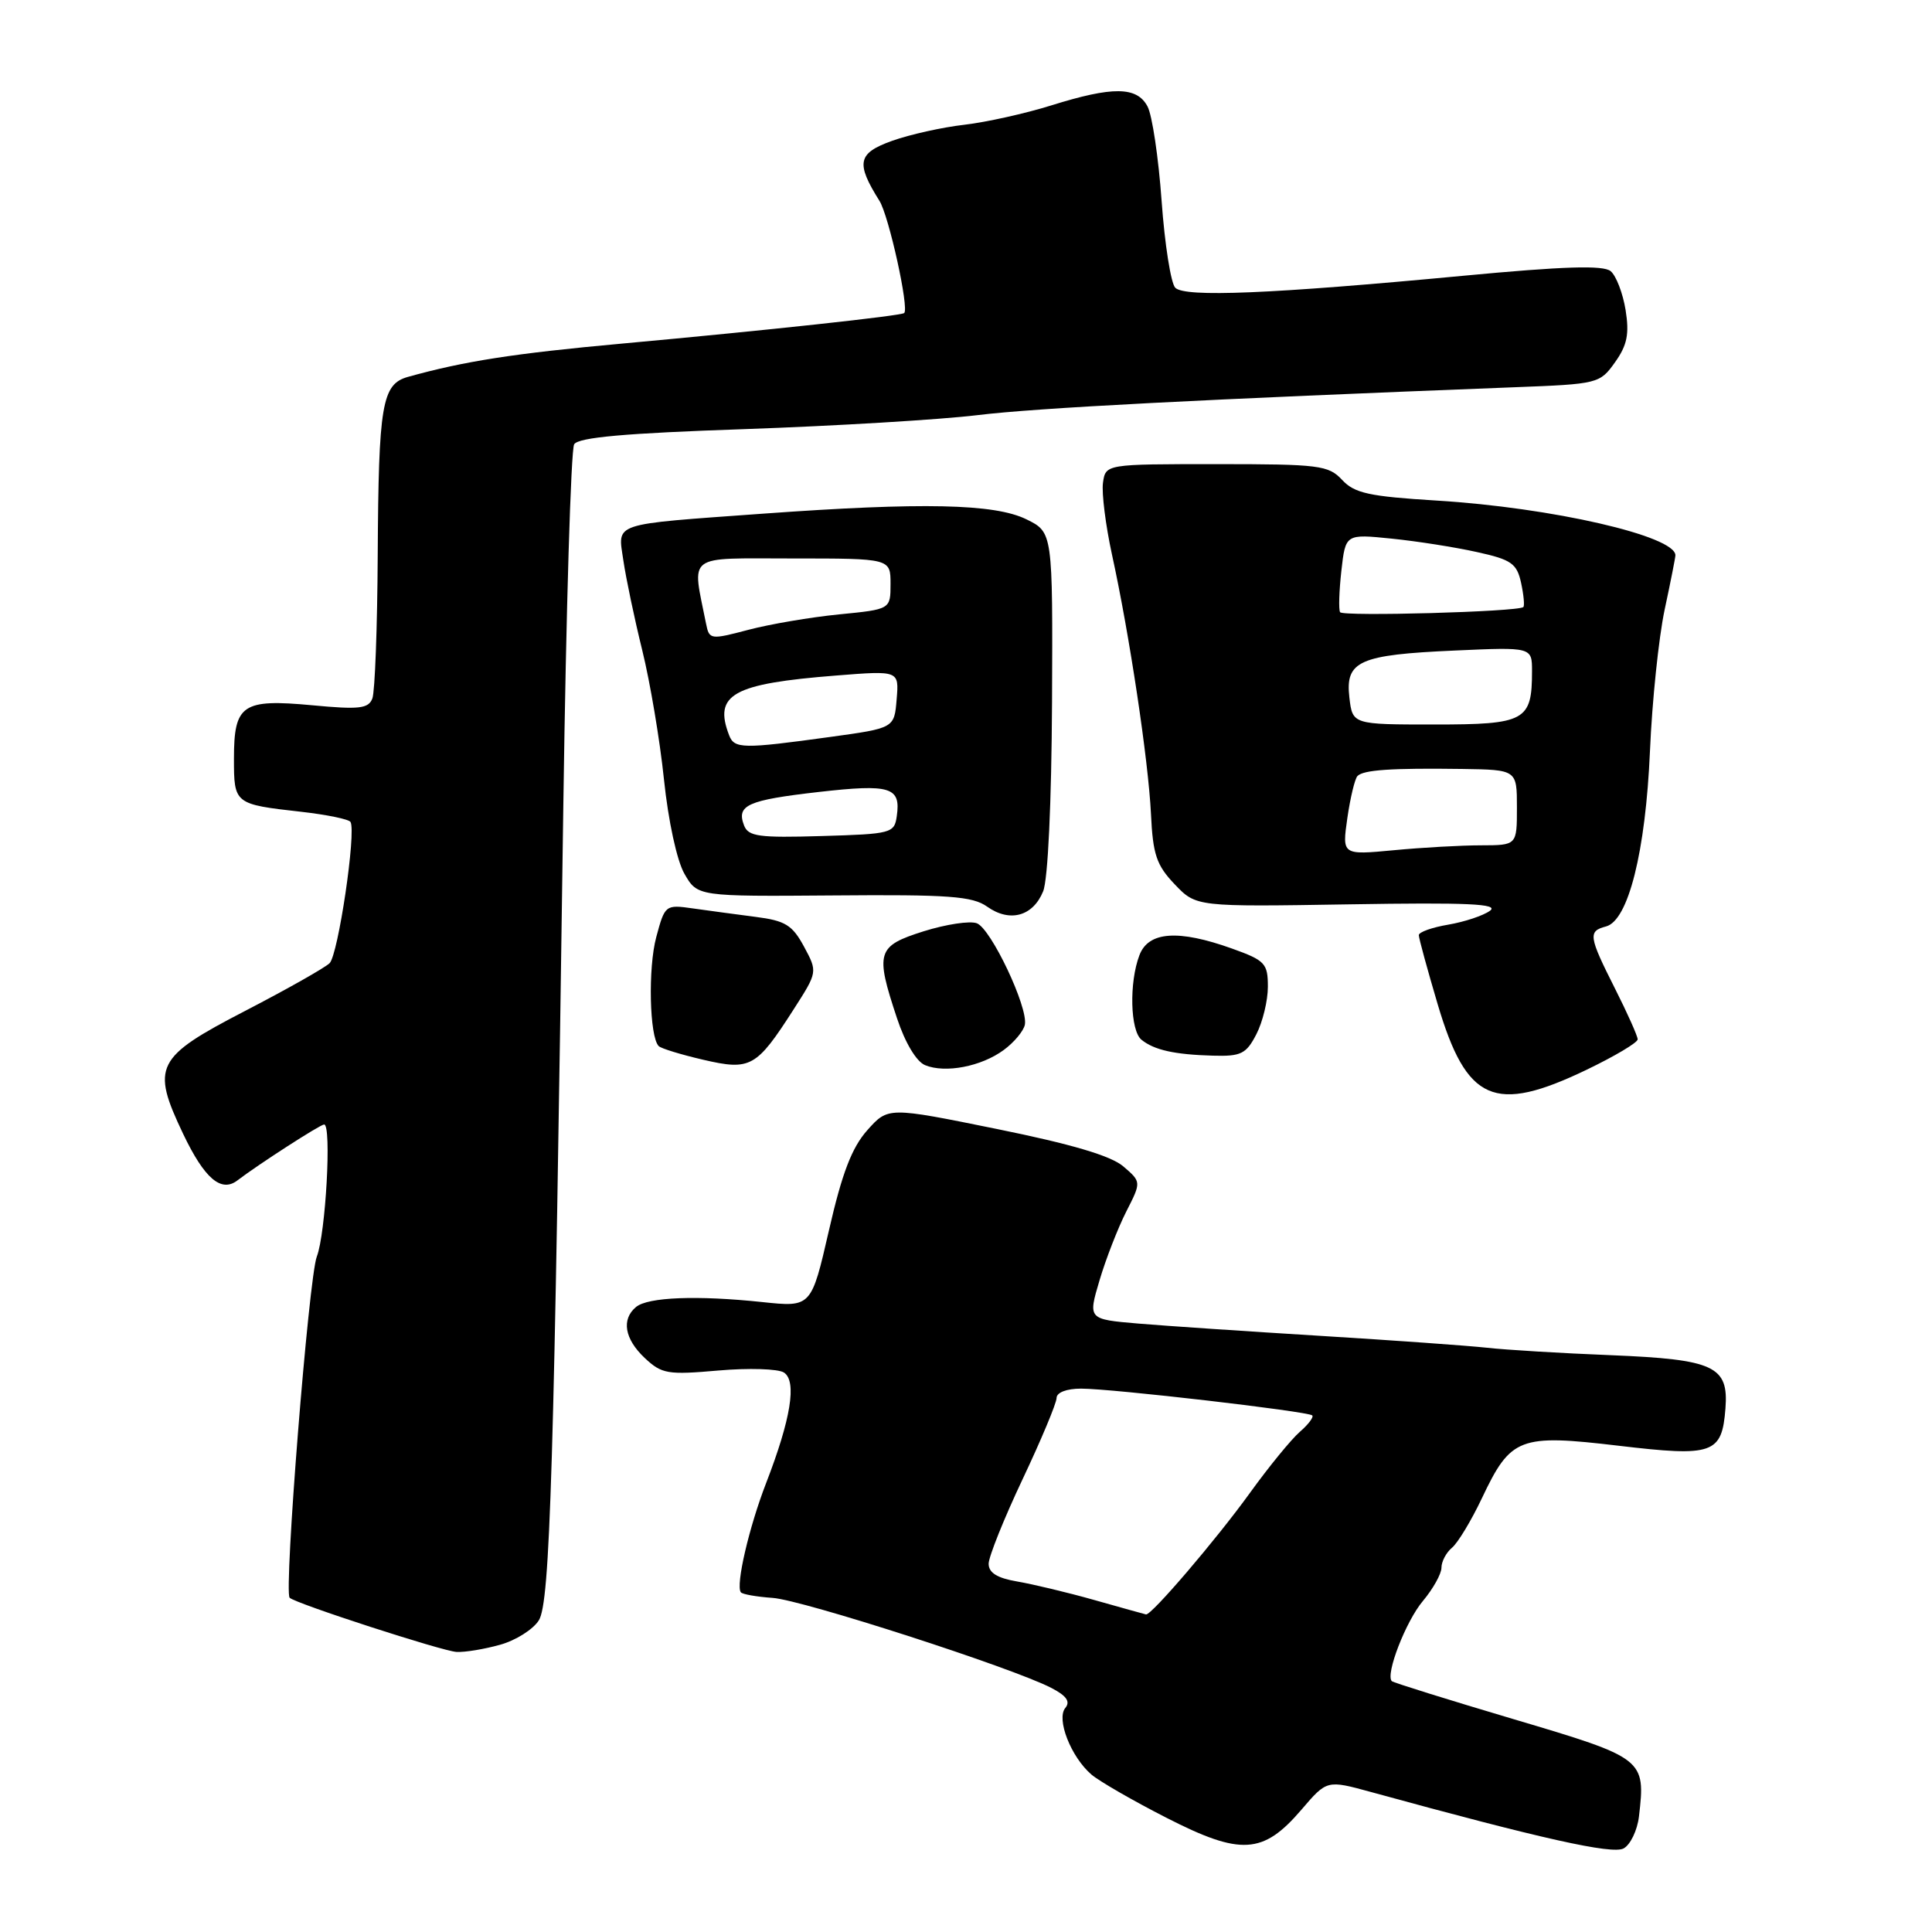 <?xml version="1.0" encoding="UTF-8" standalone="no"?>
<!DOCTYPE svg PUBLIC "-//W3C//DTD SVG 1.1//EN" "http://www.w3.org/Graphics/SVG/1.1/DTD/svg11.dtd" >
<svg xmlns="http://www.w3.org/2000/svg" xmlns:xlink="http://www.w3.org/1999/xlink" version="1.1" viewBox="0 0 256 256">
 <g >
 <path fill="currentColor"
d=" M 217.17 240.70 C 218.06 233.06 217.91 232.95 200.60 227.81 C 191.91 225.23 184.63 222.96 184.42 222.76 C 183.55 221.88 186.28 214.82 188.54 212.14 C 189.89 210.53 191.00 208.54 191.00 207.73 C 191.00 206.91 191.63 205.72 192.40 205.08 C 193.17 204.44 194.96 201.48 196.37 198.50 C 200.19 190.44 201.32 190.01 214.50 191.57 C 227.00 193.05 228.16 192.65 228.63 186.64 C 229.07 181.02 227.16 180.13 213.46 179.57 C 206.88 179.31 199.47 178.86 197.00 178.58 C 194.53 178.31 184.62 177.60 175.00 177.01 C 165.38 176.42 154.50 175.69 150.83 175.38 C 144.16 174.81 144.16 174.81 145.69 169.66 C 146.53 166.82 148.13 162.72 149.23 160.55 C 151.24 156.61 151.24 156.61 148.84 154.55 C 147.19 153.14 141.97 151.60 132.06 149.59 C 117.68 146.67 117.68 146.67 114.93 149.75 C 112.88 152.05 111.58 155.42 109.84 163.03 C 107.50 173.22 107.50 173.22 101.00 172.53 C 92.39 171.62 85.86 171.87 84.28 173.18 C 82.31 174.82 82.75 177.42 85.44 179.95 C 87.69 182.06 88.48 182.19 95.19 181.60 C 99.21 181.25 103.12 181.37 103.88 181.87 C 105.61 183.01 104.80 188.02 101.52 196.50 C 99.25 202.36 97.47 210.02 98.16 210.98 C 98.35 211.25 100.24 211.58 102.37 211.73 C 106.30 211.99 134.12 220.97 139.31 223.66 C 141.32 224.70 141.86 225.47 141.16 226.31 C 139.94 227.78 141.90 232.79 144.61 235.13 C 145.65 236.02 150.14 238.61 154.59 240.88 C 164.42 245.90 167.37 245.72 172.45 239.79 C 175.82 235.85 175.82 235.85 181.66 237.45 C 204.28 243.66 213.61 245.74 215.13 244.93 C 216.03 244.45 216.95 242.54 217.17 240.70 Z  M 66.26 217.94 C 68.33 217.37 70.64 215.91 71.40 214.70 C 72.89 212.32 73.42 194.93 74.65 106.32 C 75.01 80.92 75.65 59.56 76.08 58.87 C 76.65 57.95 82.85 57.40 98.68 56.86 C 110.68 56.44 124.55 55.61 129.50 55.01 C 137.32 54.05 159.39 52.91 200.72 51.31 C 211.74 50.89 211.99 50.83 214.00 48.00 C 215.61 45.74 215.91 44.26 215.40 41.08 C 215.04 38.86 214.15 36.54 213.42 35.93 C 212.44 35.12 207.23 35.28 193.79 36.55 C 168.36 38.95 157.02 39.42 155.73 38.13 C 155.15 37.55 154.33 32.37 153.92 26.63 C 153.51 20.89 152.67 15.25 152.05 14.10 C 150.64 11.45 147.44 11.42 139.29 13.97 C 135.87 15.04 130.70 16.19 127.79 16.53 C 124.88 16.86 120.57 17.82 118.21 18.66 C 113.64 20.30 113.37 21.57 116.53 26.61 C 117.78 28.59 120.49 40.89 119.81 41.48 C 119.38 41.85 101.65 43.77 82.50 45.52 C 68.09 46.83 61.50 47.86 54.05 49.94 C 50.61 50.91 50.16 53.57 50.05 73.53 C 50.00 83.12 49.68 91.67 49.34 92.55 C 48.82 93.90 47.60 94.04 41.36 93.45 C 32.11 92.59 31.00 93.34 31.00 100.52 C 31.00 106.53 31.05 106.57 39.95 107.57 C 43.30 107.95 46.22 108.55 46.44 108.91 C 47.23 110.19 44.81 126.53 43.67 127.63 C 43.03 128.25 38.00 131.09 32.50 133.94 C 20.59 140.11 20.00 141.28 24.27 150.25 C 27.09 156.16 29.30 158.06 31.46 156.41 C 34.19 154.32 42.43 149.00 42.95 149.00 C 43.96 149.00 43.16 163.46 41.98 166.50 C 40.91 169.26 37.59 210.92 38.38 211.71 C 39.14 212.47 58.64 218.80 60.50 218.89 C 61.60 218.95 64.19 218.52 66.26 217.94 Z  M 210.23 141.75 C 213.95 139.96 217.00 138.15 217.00 137.72 C 217.00 137.29 215.65 134.27 214.00 131.00 C 210.50 124.06 210.40 123.39 212.80 122.76 C 215.76 121.99 218.05 112.86 218.63 99.50 C 218.91 92.90 219.79 84.49 220.57 80.80 C 221.36 77.12 222.00 73.87 222.00 73.58 C 222.00 71.02 205.63 67.26 190.39 66.33 C 181.42 65.78 179.48 65.36 177.84 63.59 C 176.03 61.65 174.82 61.50 161.19 61.50 C 146.50 61.50 146.50 61.50 146.15 63.97 C 145.96 65.33 146.50 69.60 147.34 73.47 C 149.66 84.06 152.16 100.71 152.51 107.85 C 152.76 113.23 153.24 114.65 155.66 117.18 C 158.50 120.16 158.50 120.16 178.77 119.83 C 194.50 119.57 198.68 119.76 197.43 120.68 C 196.54 121.33 194.06 122.15 191.91 122.52 C 189.76 122.88 188.00 123.51 188.00 123.91 C 188.00 124.32 189.13 128.44 190.50 133.07 C 194.34 146.01 198.00 147.62 210.23 141.75 Z  M 105.16 133.75 C 108.34 128.79 108.34 128.79 106.54 125.44 C 104.99 122.57 104.05 121.99 100.11 121.49 C 97.58 121.16 93.84 120.66 91.81 120.37 C 88.17 119.85 88.10 119.91 86.96 124.16 C 85.85 128.26 86.06 137.39 87.28 138.61 C 87.59 138.93 90.24 139.74 93.17 140.42 C 99.45 141.88 100.22 141.45 105.16 133.75 Z  M 133.00 139.13 C 134.38 138.12 135.63 136.61 135.80 135.78 C 136.25 133.48 131.32 123.06 129.44 122.34 C 128.53 121.99 125.36 122.47 122.39 123.40 C 116.19 125.36 115.94 126.15 118.86 134.93 C 119.93 138.17 121.43 140.67 122.58 141.14 C 125.26 142.24 130.03 141.32 133.00 139.13 Z  M 166.47 137.05 C 167.31 135.43 168.00 132.59 168.00 130.75 C 168.00 127.65 167.63 127.26 163.25 125.69 C 156.13 123.14 152.17 123.42 150.98 126.57 C 149.60 130.17 149.76 136.56 151.25 137.77 C 152.93 139.14 155.66 139.74 160.72 139.88 C 164.44 139.99 165.13 139.65 166.47 137.05 Z  M 138.22 118.11 C 138.86 116.55 139.33 106.43 139.40 93.02 C 139.50 70.53 139.50 70.53 136.00 68.81 C 131.78 66.74 122.21 66.54 101.15 68.06 C 80.77 69.54 81.86 69.17 82.60 74.27 C 82.94 76.60 84.06 81.95 85.10 86.16 C 86.14 90.37 87.44 98.08 87.98 103.29 C 88.55 108.77 89.69 114.04 90.69 115.78 C 92.42 118.79 92.42 118.79 110.46 118.65 C 125.73 118.52 128.86 118.75 130.81 120.14 C 133.80 122.26 136.87 121.42 138.22 118.11 Z  M 145.00 212.01 C 141.43 211.00 136.81 209.90 134.75 209.55 C 132.13 209.10 131.00 208.40 131.00 207.20 C 131.01 206.27 133.03 201.22 135.50 196.00 C 137.97 190.78 139.99 185.94 140.00 185.25 C 140.00 184.51 141.32 184.00 143.25 184.00 C 147.38 184.00 173.34 187.01 173.88 187.55 C 174.10 187.77 173.36 188.75 172.24 189.72 C 171.11 190.70 168.13 194.34 165.62 197.82 C 161.16 204.00 152.54 214.08 151.85 213.92 C 151.66 213.88 148.57 213.02 145.00 212.01 Z  M 178.53 108.40 C 178.92 105.71 179.52 103.20 179.87 102.83 C 180.65 102.01 184.38 101.76 193.75 101.89 C 201.00 102.00 201.00 102.00 201.00 107.00 C 201.00 112.00 201.00 112.00 196.25 112.01 C 193.64 112.01 188.42 112.30 184.67 112.66 C 177.83 113.30 177.83 113.30 178.53 108.40 Z  M 178.80 92.43 C 178.24 87.59 180.08 86.76 192.75 86.20 C 203.00 85.74 203.00 85.74 203.00 88.93 C 203.00 95.53 202.13 96.00 190.07 96.00 C 179.22 96.00 179.22 96.00 178.80 92.43 Z  M 177.57 81.12 C 177.36 80.78 177.44 78.30 177.74 75.62 C 178.29 70.75 178.29 70.75 184.39 71.37 C 187.75 71.71 192.84 72.51 195.70 73.15 C 200.26 74.15 200.99 74.66 201.55 77.22 C 201.90 78.83 202.03 80.28 201.85 80.44 C 201.13 81.07 177.94 81.71 177.57 81.12 Z  M 98.59 109.37 C 97.56 106.68 99.05 106.02 108.49 104.94 C 118.01 103.86 119.38 104.29 118.83 108.13 C 118.51 110.41 118.14 110.51 108.87 110.78 C 100.56 111.03 99.15 110.84 98.59 109.37 Z  M 96.61 97.42 C 94.53 92.01 97.08 90.59 110.81 89.51 C 119.13 88.85 119.13 88.85 118.81 92.66 C 118.50 96.48 118.50 96.48 110.00 97.65 C 98.40 99.25 97.30 99.23 96.61 97.42 Z  M 93.56 82.66 C 91.69 73.24 90.69 74.00 105.03 74.00 C 118.00 74.00 118.00 74.00 118.00 77.37 C 118.00 80.74 118.00 80.74 111.18 81.41 C 107.43 81.78 102.03 82.70 99.18 83.45 C 94.14 84.78 93.98 84.76 93.56 82.66 Z "/>
</g>
</svg>